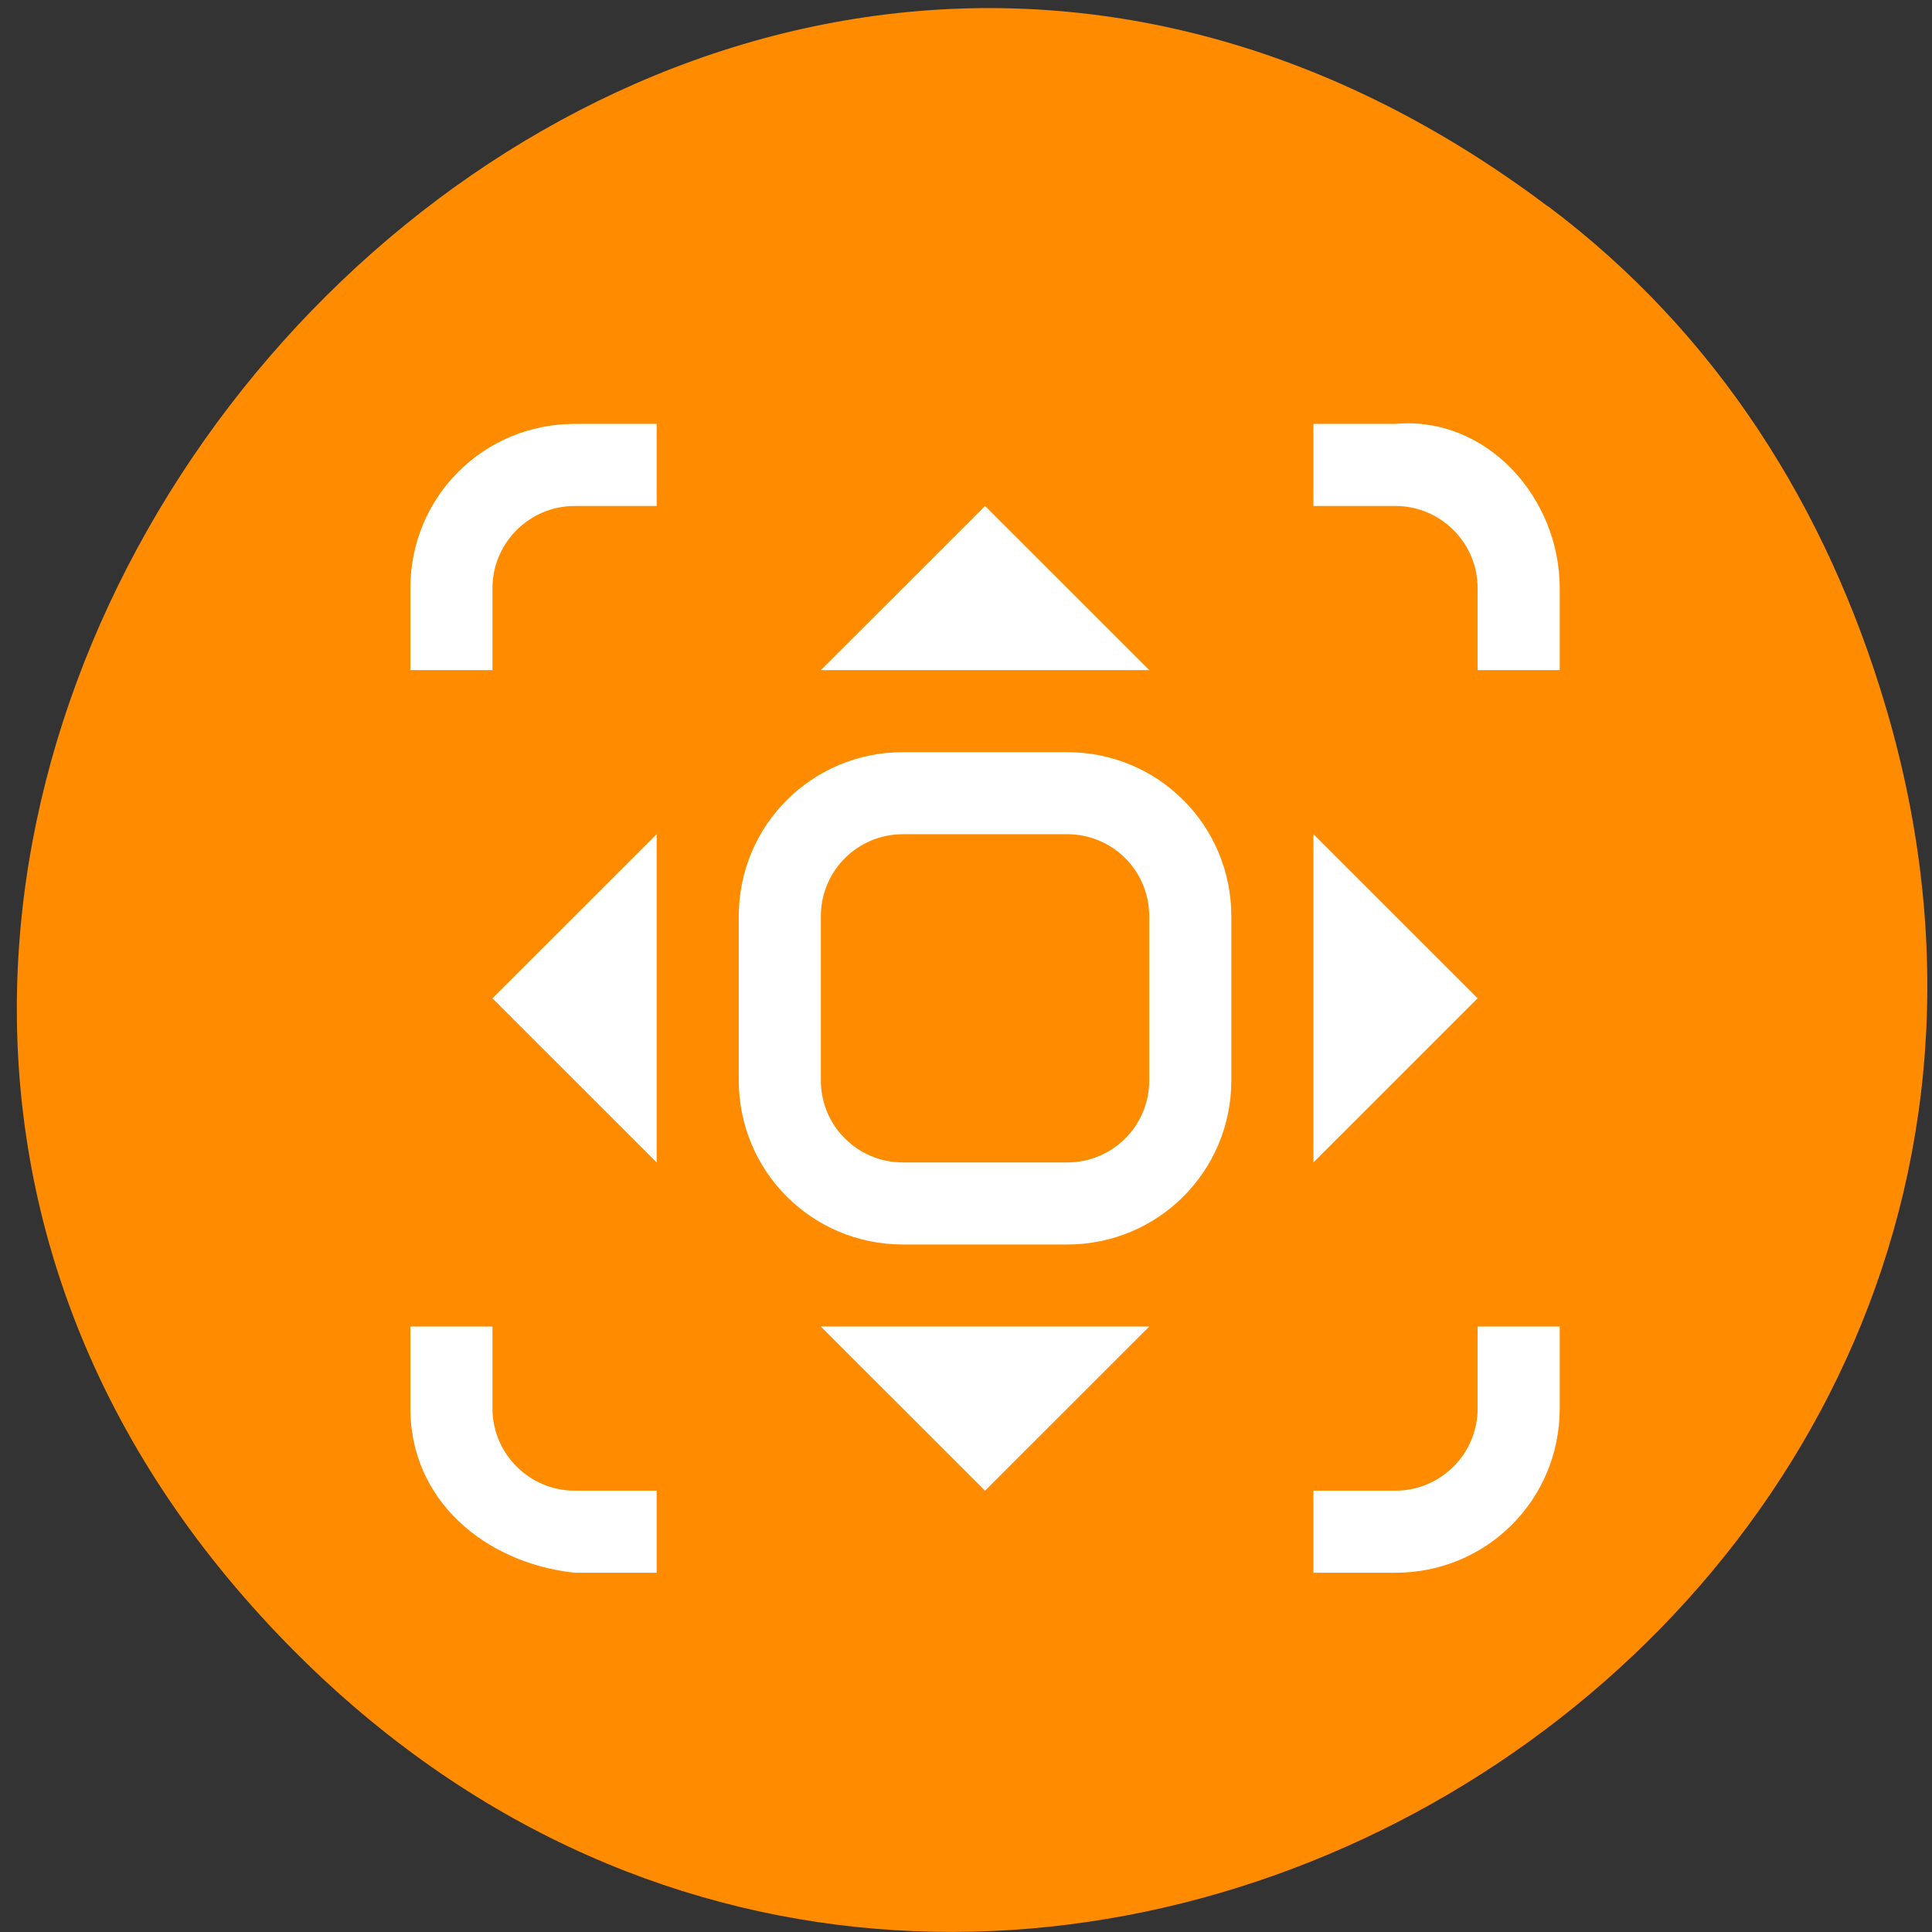 <svg xmlns="http://www.w3.org/2000/svg" viewBox="0 0 256 256"><rect x="0" y="0" width="256" height="256" fill="#333333" stroke="none"/><path d="m 205.1 27.35 c -121.8 -91.7 -268 77.6 -171.6 185.6 90.8 101.7 253.8 7.42 216.4 -119.2 -7.81 -26.41 -22.37 -49.59 -44.75 -66.4" style="fill:#ff8c00"/><g transform="matrix(10.878 0 0 10.873 43.5 45.3)" style="fill:#fff;color:#dedede"><path d="M 8,2 6,4 h 4 z M 7,5 C 5.892,5 5,5.892 5,7 v 2 c 0,1.108 0.892,2 2,2 h 2 c 1.108,0 2,-0.892 2,-2 V 7 C 11,5.892 10.108,5 9,5 z M 4,6 2,8 4,10 z m 3,0 h 2 c 0.554,0 1,0.446 1,1 v 2 c 0,0.554 -0.446,1 -1,1 H 7 C 6.446,10 6,9.554 6,9 V 7 C 6,6.446 6.446,6 7,6 z m 5,0 v 4 l 2,-2 z m -6,6 2,2 2,-2 z"/><path d="m 3 1 c -1.11 0 -2 0.89 -2 2 v 1 h 1 v -1 c 0 -0.55 0.45 -1 1 -1 h 1 v -1 z m 9 0 v 1 h 1 c 0.55 0 1 0.45 1 1 v 1 h 1 v -1 c 0 -1.11 -0.9 -2.1 -2 -2 z m -11 11 v 1 c 0 1.11 0.9 1.88 2 2 h 1 v -1 h -1 c -0.55 0 -1 -0.45 -1 -1 v -1 z m 13 0 v 1 c 0 0.55 -0.45 1 -1 1 h -1 v 1 h 1 c 1.11 0 2 -0.89 2 -2 v -1 z"/></g></svg>